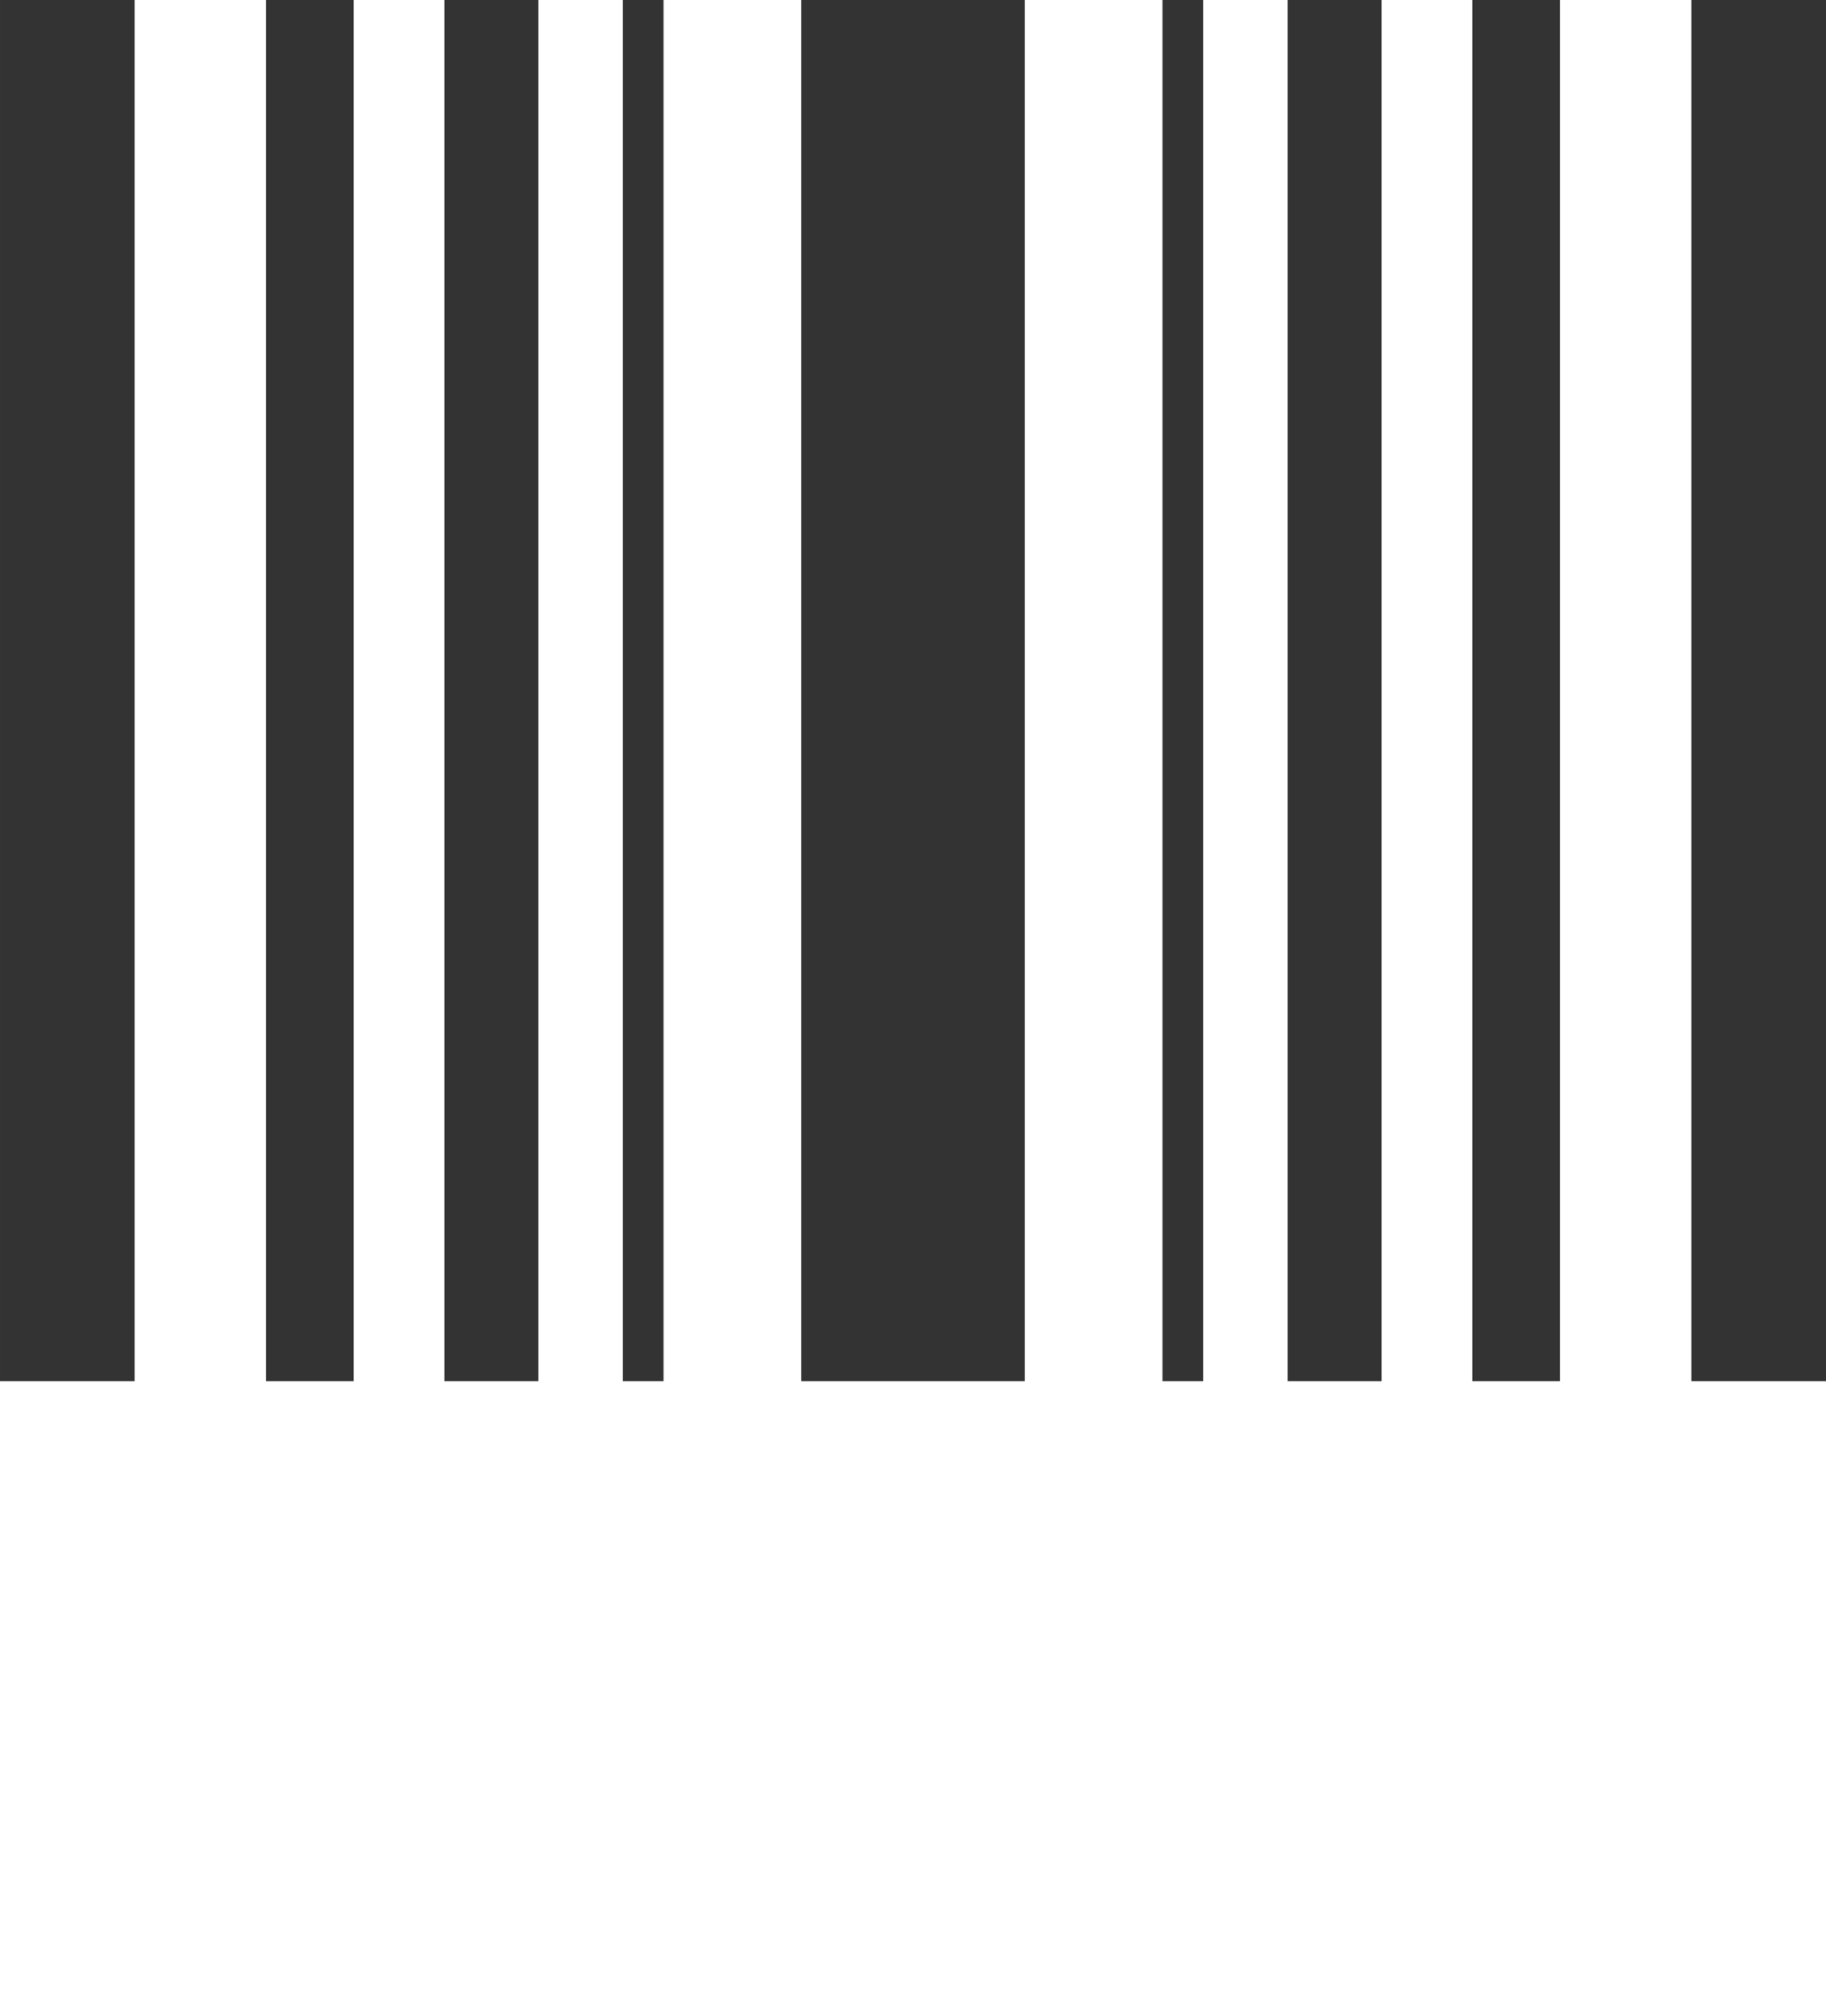 <svg xmlns="http://www.w3.org/2000/svg" width="40.771px" height="45px" viewBox="0 0 48.616 53.659"><rect fill="#333333" width="3.583" height="36.759"/><rect x="7.083" fill="#333333" width="2.333" height="36.759"/><rect x="11.833" fill="#333333" width="2.5" height="36.759"/><rect x="16.583" fill="#333333" width="1.083" height="36.759"/><rect x="45.033" fill="#333333" width="3.584" height="36.759"/><rect x="39.2" fill="#333333" width="2.333" height="36.759"/><rect x="34.283" fill="#333333" width="2.5" height="36.759"/><rect x="30.95" fill="#333333" width="1.083" height="36.759"/><polygon fill="#333333" points="24.309,0 21.333,0 21.333,36.759 24.309,36.759 27.283,36.759 27.283,0"/></svg>
